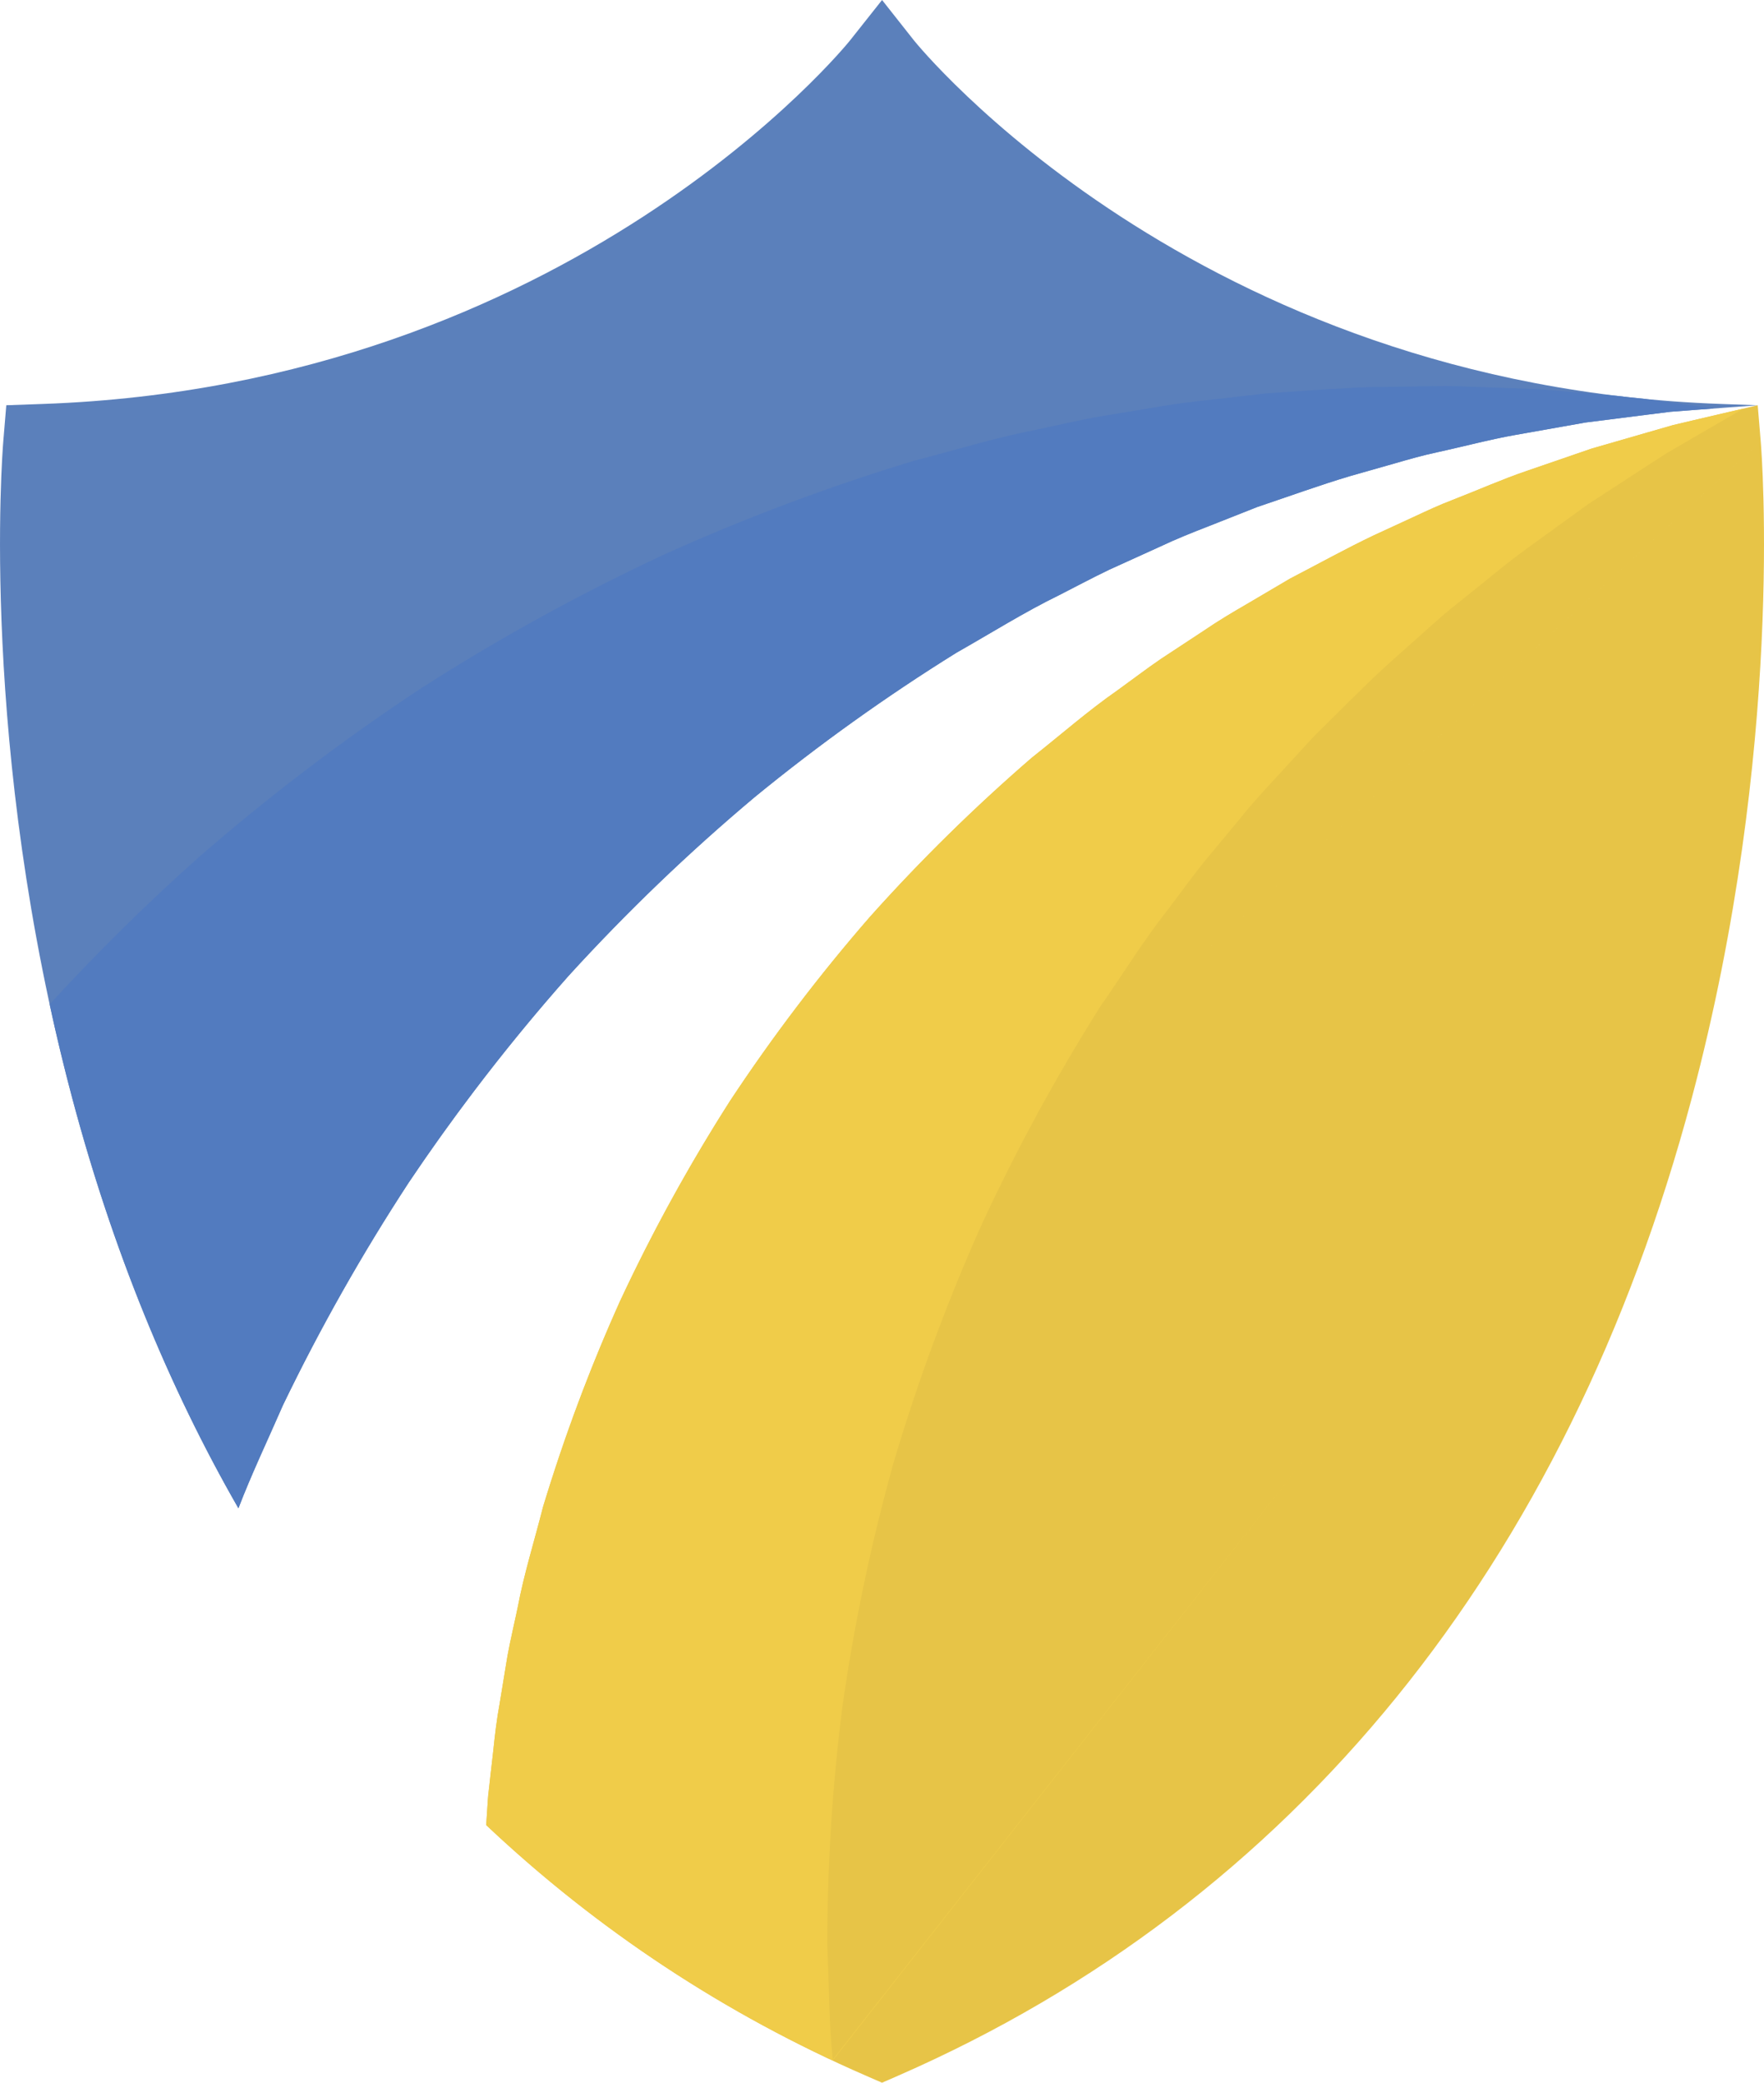 <svg xmlns="http://www.w3.org/2000/svg" xmlns:xlink="http://www.w3.org/1999/xlink" viewBox="0 0 355.281 419.318">
  <defs>
    <style>
      .cls-1 {
        fill: none;
        clip-rule: evenodd;
      }

      .cls-2 {
        clip-path: url(#clip-path);
      }

      .cls-3 {
        fill: #5b80bb;
      }

      .cls-4 {
        clip-path: url(#clip-path-2);
      }

      .cls-5 {
        fill: #e7c447;
      }

      .cls-6 {
        clip-path: url(#clip-path-3);
      }

      .cls-7 {
        fill: #527bbf;
      }

      .cls-8 {
        clip-path: url(#clip-path-4);
      }

      .cls-9 {
        fill: #f0cc49;
      }
    </style>
    <clipPath id="clip-path">
      <path id="Path_17" data-name="Path 17" class="cls-1" d="M177.654-153l-6.468,8.158c-.548.694-56.228,69.42-162.618,73.174l-7.3.258-.606,7.28c-.206,2.49-4.867,61.8,13.9,132.256,8.07,30.3,19.3,57.879,33.455,82.538,2.657-6.929,5.926-13.765,8.975-20.763A397.387,397.387,0,0,1,82.325,85.079,393.861,393.861,0,0,1,114.5,43.485,389.82,389.82,0,0,1,152.04,7.455,385.9,385.9,0,0,1,192.6-21.564c7.022-3.979,13.691-8.182,20.642-11.571,3.444-1.744,6.786-3.554,10.181-5.169l10.129-4.6c3.3-1.566,6.647-2.9,9.954-4.179l9.712-3.839c6.5-2.183,12.693-4.439,18.753-6.241q4.557-1.291,8.92-2.534c2.9-.834,5.723-1.645,8.539-2.238,5.616-1.231,10.85-2.635,15.879-3.513l14.028-2.487,11.974-1.516q2.7-.337,5.108-.642,2.423-.185,4.535-.348l7.135-.532,5.926-.436-7.3-.258c-106.39-3.754-162.067-72.48-162.61-73.163Z" transform="translate(0 153)"/>
    </clipPath>
    <clipPath id="clip-path-2">
      <path id="Path_19" data-name="Path 19" class="cls-1" d="M292.411-115.965l-.606-7.28s-2.015.469-5.791,1.352c-1.884.439-4.206.982-6.937,1.621l-4.382,1.039-4.916,1.415c-3.449,1-7.272,2.1-11.432,3.3q-6.128,2.106-13.225,4.549c-4.711,1.6-9.572,3.762-14.752,5.777-2.6.982-5.191,2.191-7.837,3.425l-8.116,3.743c-5.489,2.613-11.039,5.69-16.819,8.687q-4.216,2.484-8.572,5.051c-2.907,1.686-5.838,3.414-8.695,5.372q-4.319,2.842-8.753,5.758c-2.915,1.993-5.761,4.173-8.684,6.279-5.915,4.108-11.467,8.994-17.3,13.6a356.253,356.253,0,0,0-32.575,32.01,352.5,352.5,0,0,0-28.21,37.1A348.882,348.882,0,0,0,62.635,57.2,344.45,344.45,0,0,0,47.187,98.456c-1.752,6.91-3.847,13.535-5.111,20.239-.691,3.332-1.481,6.586-2.076,9.847q-.8,4.895-1.588,9.674c-.59,3.156-.943,6.315-1.272,9.419q-.531,4.639-1.047,9.131c-.112,1.991-.25,3.91-.381,5.846a265.271,265.271,0,0,0,76.423,50.431l3.3,1.442,3.3-1.442C198.234,178.27,253.488,110.235,278.512,16.291c18.766-70.453,14.108-129.766,13.9-132.256L110.831,50.614,91.375,68.463" transform="translate(-35.711 123.245)"/>
    </clipPath>
    <clipPath id="clip-path-3">
      <path id="Path_21" data-name="Path 21" class="cls-1" d="M41.663,101.281C27.506,76.622,16.277,49.04,8.207,18.744Q5.645,9.127,3.647-.176a413.488,413.488,0,0,1,29.9-29.5,423.188,423.188,0,0,1,45.008-34.2,419.121,419.121,0,0,1,49.019-26.94,415.089,415.089,0,0,1,50.206-18.813c8.4-2.172,16.493-4.678,24.656-6.255,4.061-.85,8.037-1.8,12.013-2.528q5.972-.991,11.8-1.952c3.858-.707,7.711-1.154,11.5-1.566q5.664-.646,11.152-1.275c7.36-.452,14.418-1.069,21.209-1.248l9.967-.143c1.607-.027,3.192-.058,4.757-.058,1.6,0,3.175.03,4.736.118,6.172.285,12,.291,17.464.781,4.3.373,8.336.724,12.183,1.061,1.826.219,3.683.422,5.544.606,3.724.513,7.2.99,10.384,1.429,1.3.178,2.525.348,3.726.515l-4.267.315-4.157.324-.378.027q-2.406.3-5.108.642l-.255.033c-3.548.447-7.464.943-11.719,1.483l-14.028,2.487c-4.4.768-8.958,1.939-13.79,3.044q-1.037.239-2.089.469c-2.816.592-5.643,1.4-8.539,2.237s-5.882,1.673-8.92,2.534c-6.06,1.8-12.254,4.058-18.753,6.241q-4.627,1.83-9.405,3.715l-.307.123c-3.307,1.283-6.658,2.613-9.954,4.179l-10.129,4.6-.159.074c-3.34,1.6-6.633,3.378-10.022,5.095-6.951,3.389-13.62,7.593-20.642,11.571a385.9,385.9,0,0,0-40.56,29.019A389.822,389.822,0,0,0,108.148-5.9Q98.24,5.271,89.187,17.208,82.3,26.277,75.971,35.7A397.385,397.385,0,0,0,50.637,80.519c-3.049,7-6.318,13.833-8.975,20.763" transform="translate(-3.647 124.653)"/>
    </clipPath>
    <clipPath id="clip-path-4">
      <path id="Path_23" data-name="Path 23" class="cls-1" d="M105.537,209.567a264.609,264.609,0,0,1-69.826-47.379c.115-1.695.233-3.375.337-5.1.387-3.737.738-6.781,1.091-9.874.329-3.1.683-6.263,1.272-9.419q.786-4.775,1.588-9.674c.6-3.26,1.385-6.515,2.076-9.847,1.264-6.7,3.359-13.329,5.111-20.239q.732-2.386,1.5-4.785A339.083,339.083,0,0,1,62.635,56.773q1.341-2.875,2.742-5.742A349.052,349.052,0,0,1,84.813,16.413a352.5,352.5,0,0,1,28.21-37.1A356.252,356.252,0,0,1,145.6-52.7c5.83-4.607,11.382-9.493,17.3-13.6,3.1-2.24,5.86-4.349,8.684-6.279q4.43-2.916,8.753-5.758c2.811-1.928,5.7-3.63,8.558-5.292,3.041-1.788,5.9-3.474,8.711-5.13,5.777-3,11.327-6.074,16.817-8.687l8.116-3.743c2.646-1.234,5.237-2.443,7.837-3.425,5.18-2.015,10.041-4.176,14.752-5.777q7.083-2.435,13.225-4.549c4.16-1.2,7.982-2.306,11.432-3.3l4.916-1.415,4.382-1.039,6.937-1.621,2.931-.686-4.73,2.739-6.745,3.91q-1.982,1.156-4.256,2.484l-4.7,3.049-10.913,7.1q-5.746,4.158-12.4,8.977c-4.42,3.181-8.824,6.992-13.6,10.751-2.408,1.859-4.735,3.949-7.113,6.087q-3.57,3.179-7.3,6.5c-4.914,4.486-9.742,9.476-14.837,14.459q-3.624,3.944-7.365,8.02c-2.506,2.69-5.026,5.435-7.392,8.4q-3.615,4.352-7.329,8.816c-2.416,3.016-4.7,6.208-7.088,9.345C168.291-16.176,164.035-9.29,159.4-2.611a389.731,389.731,0,0,0-23.9,43.9,386.548,386.548,0,0,0-17.708,47.835,381.876,381.876,0,0,0-10.351,49.326,377.318,377.318,0,0,0-3.022,48.122c.37,7.79.288,15.394,1.1,22.816L201.557,87.2" transform="translate(-35.711 123.002)"/>
    </clipPath>
  </defs>
  <g id="Group_14" data-name="Group 14" transform="translate(0 153)">
    <g id="Group_10" data-name="Group 10" class="cls-2" transform="translate(0 -153)">
      <path id="Path_16" data-name="Path 16" class="cls-3" d="M-5,173.082H376.435V-158H-5Z" transform="translate(-8.71 144.29)"/>
    </g>
    <g id="Group_11" data-name="Group 11" class="cls-4" transform="translate(97.921 -71.411)">
      <path id="Path_18" data-name="Path 18" class="cls-5" d="M30.711,236.9h284.78V-128.245H30.711Z" transform="translate(-44.421 114.535)"/>
    </g>
    <g id="Group_12" data-name="Group 12" class="cls-6" transform="translate(10.001 -75.272)">
      <path id="Path_20" data-name="Path 20" class="cls-7" d="M-1.353,123.7h362.64V-129.653H-1.353Z" transform="translate(-12.357 115.943)"/>
    </g>
    <g id="Group_13" data-name="Group 13" class="cls-8" transform="translate(97.921 -70.745)">
      <path id="Path_22" data-name="Path 22" class="cls-9" d="M30.711,231.987H311.365V-128H30.711Z" transform="translate(-44.421 114.292)"/>
    </g>
  </g>
</svg>
